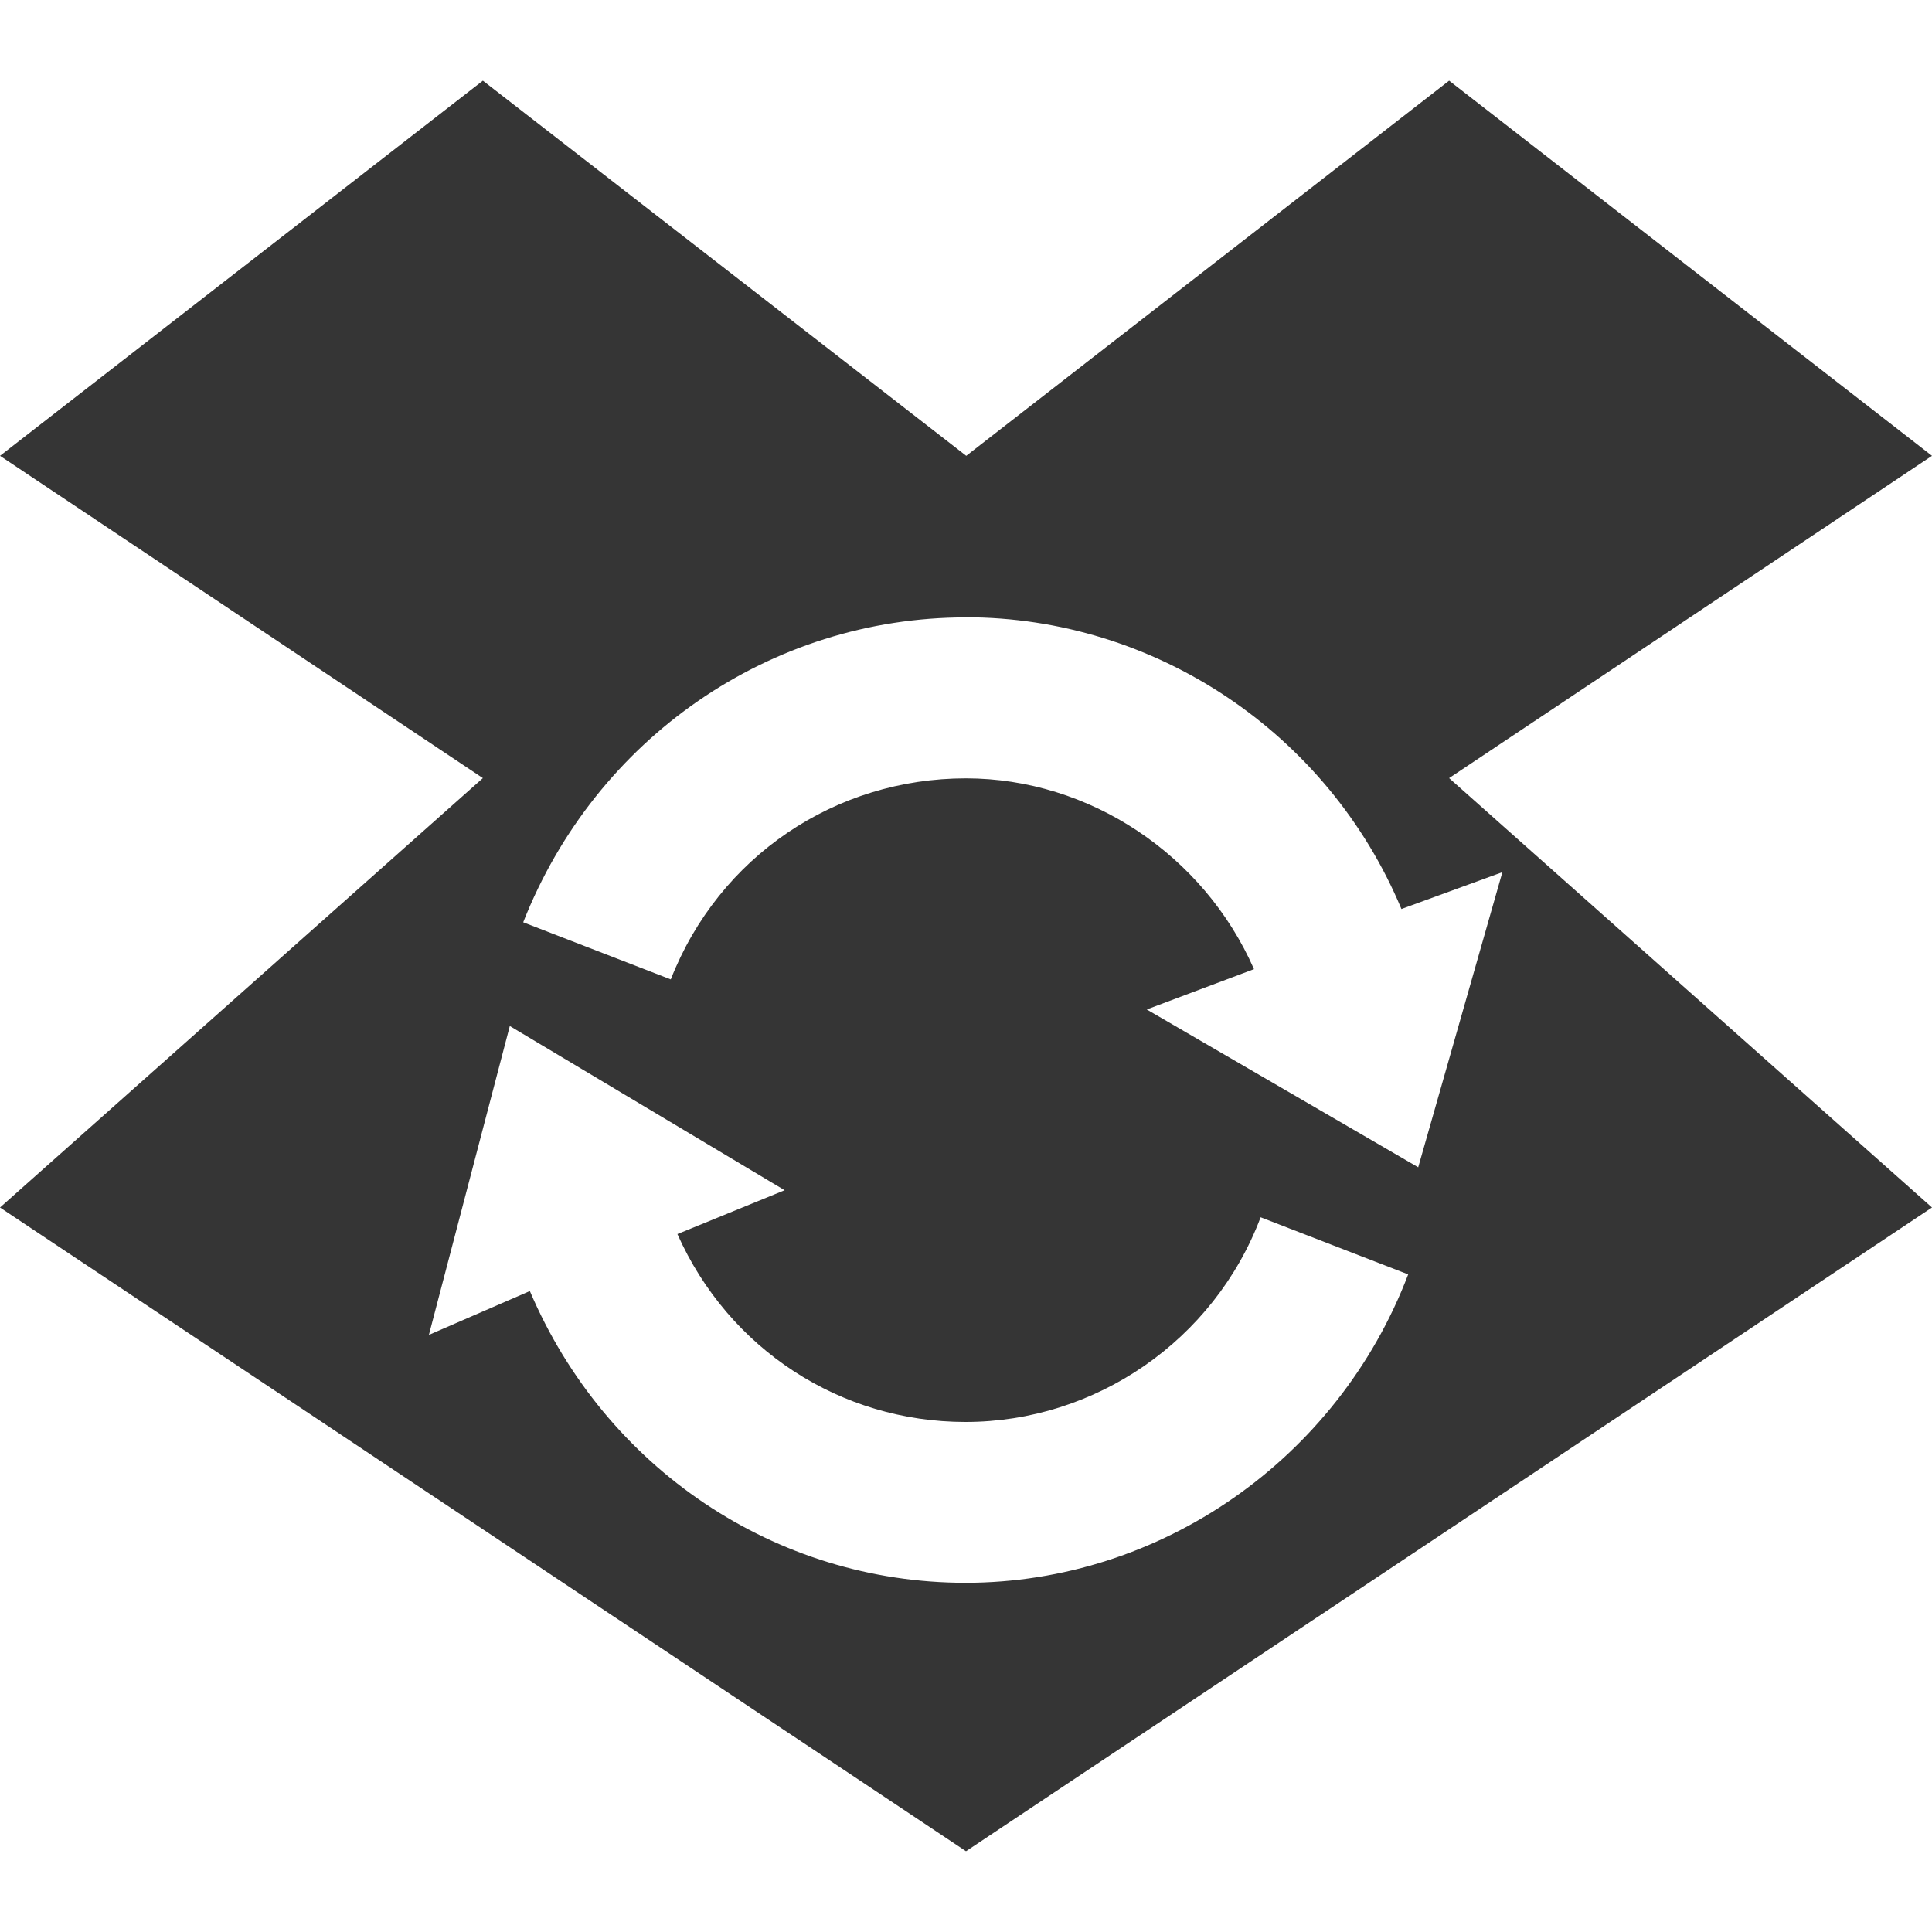 <svg viewBox="0 0 16 16" xmlns="http://www.w3.org/2000/svg">
 <path style="fill:#353535;fill-opacity:1;stroke-width:1" d="m 3.999 0.668 -3.999 3.107 3.999 2.669 -3.999 3.556 8 5.331 8 -5.331 -3.999 -3.556 3.999 -2.669 -3.999 -3.107 -3.999 3.107 z m 3.999 4.444 c 1.565 0 2.997 0.954 3.608 2.416 l 0.836 -0.305 -0.697 2.444 -2.248 -1.307 0.888 -0.334 c -0.415 -0.945 -1.36 -1.58 -2.386 -1.58 c -1.079 0 -2.043 0.644 -2.444 1.665 l -1.222 -0.473 c 0.601 -1.527 2.048 -2.525 3.666 -2.525 z m -3.776 3.385 2.276 1.36 -0.888 0.363 c 0.425 0.954 1.35 1.556 2.386 1.556 1.074 0 2.058 -0.673 2.444 -1.695 l 1.222 0.473 c -0.583 1.532 -2.053 2.554 -3.666 2.554 -1.575 0 -2.983 -0.949 -3.608 -2.416 l -0.836 0.363 z"/>
</svg>
